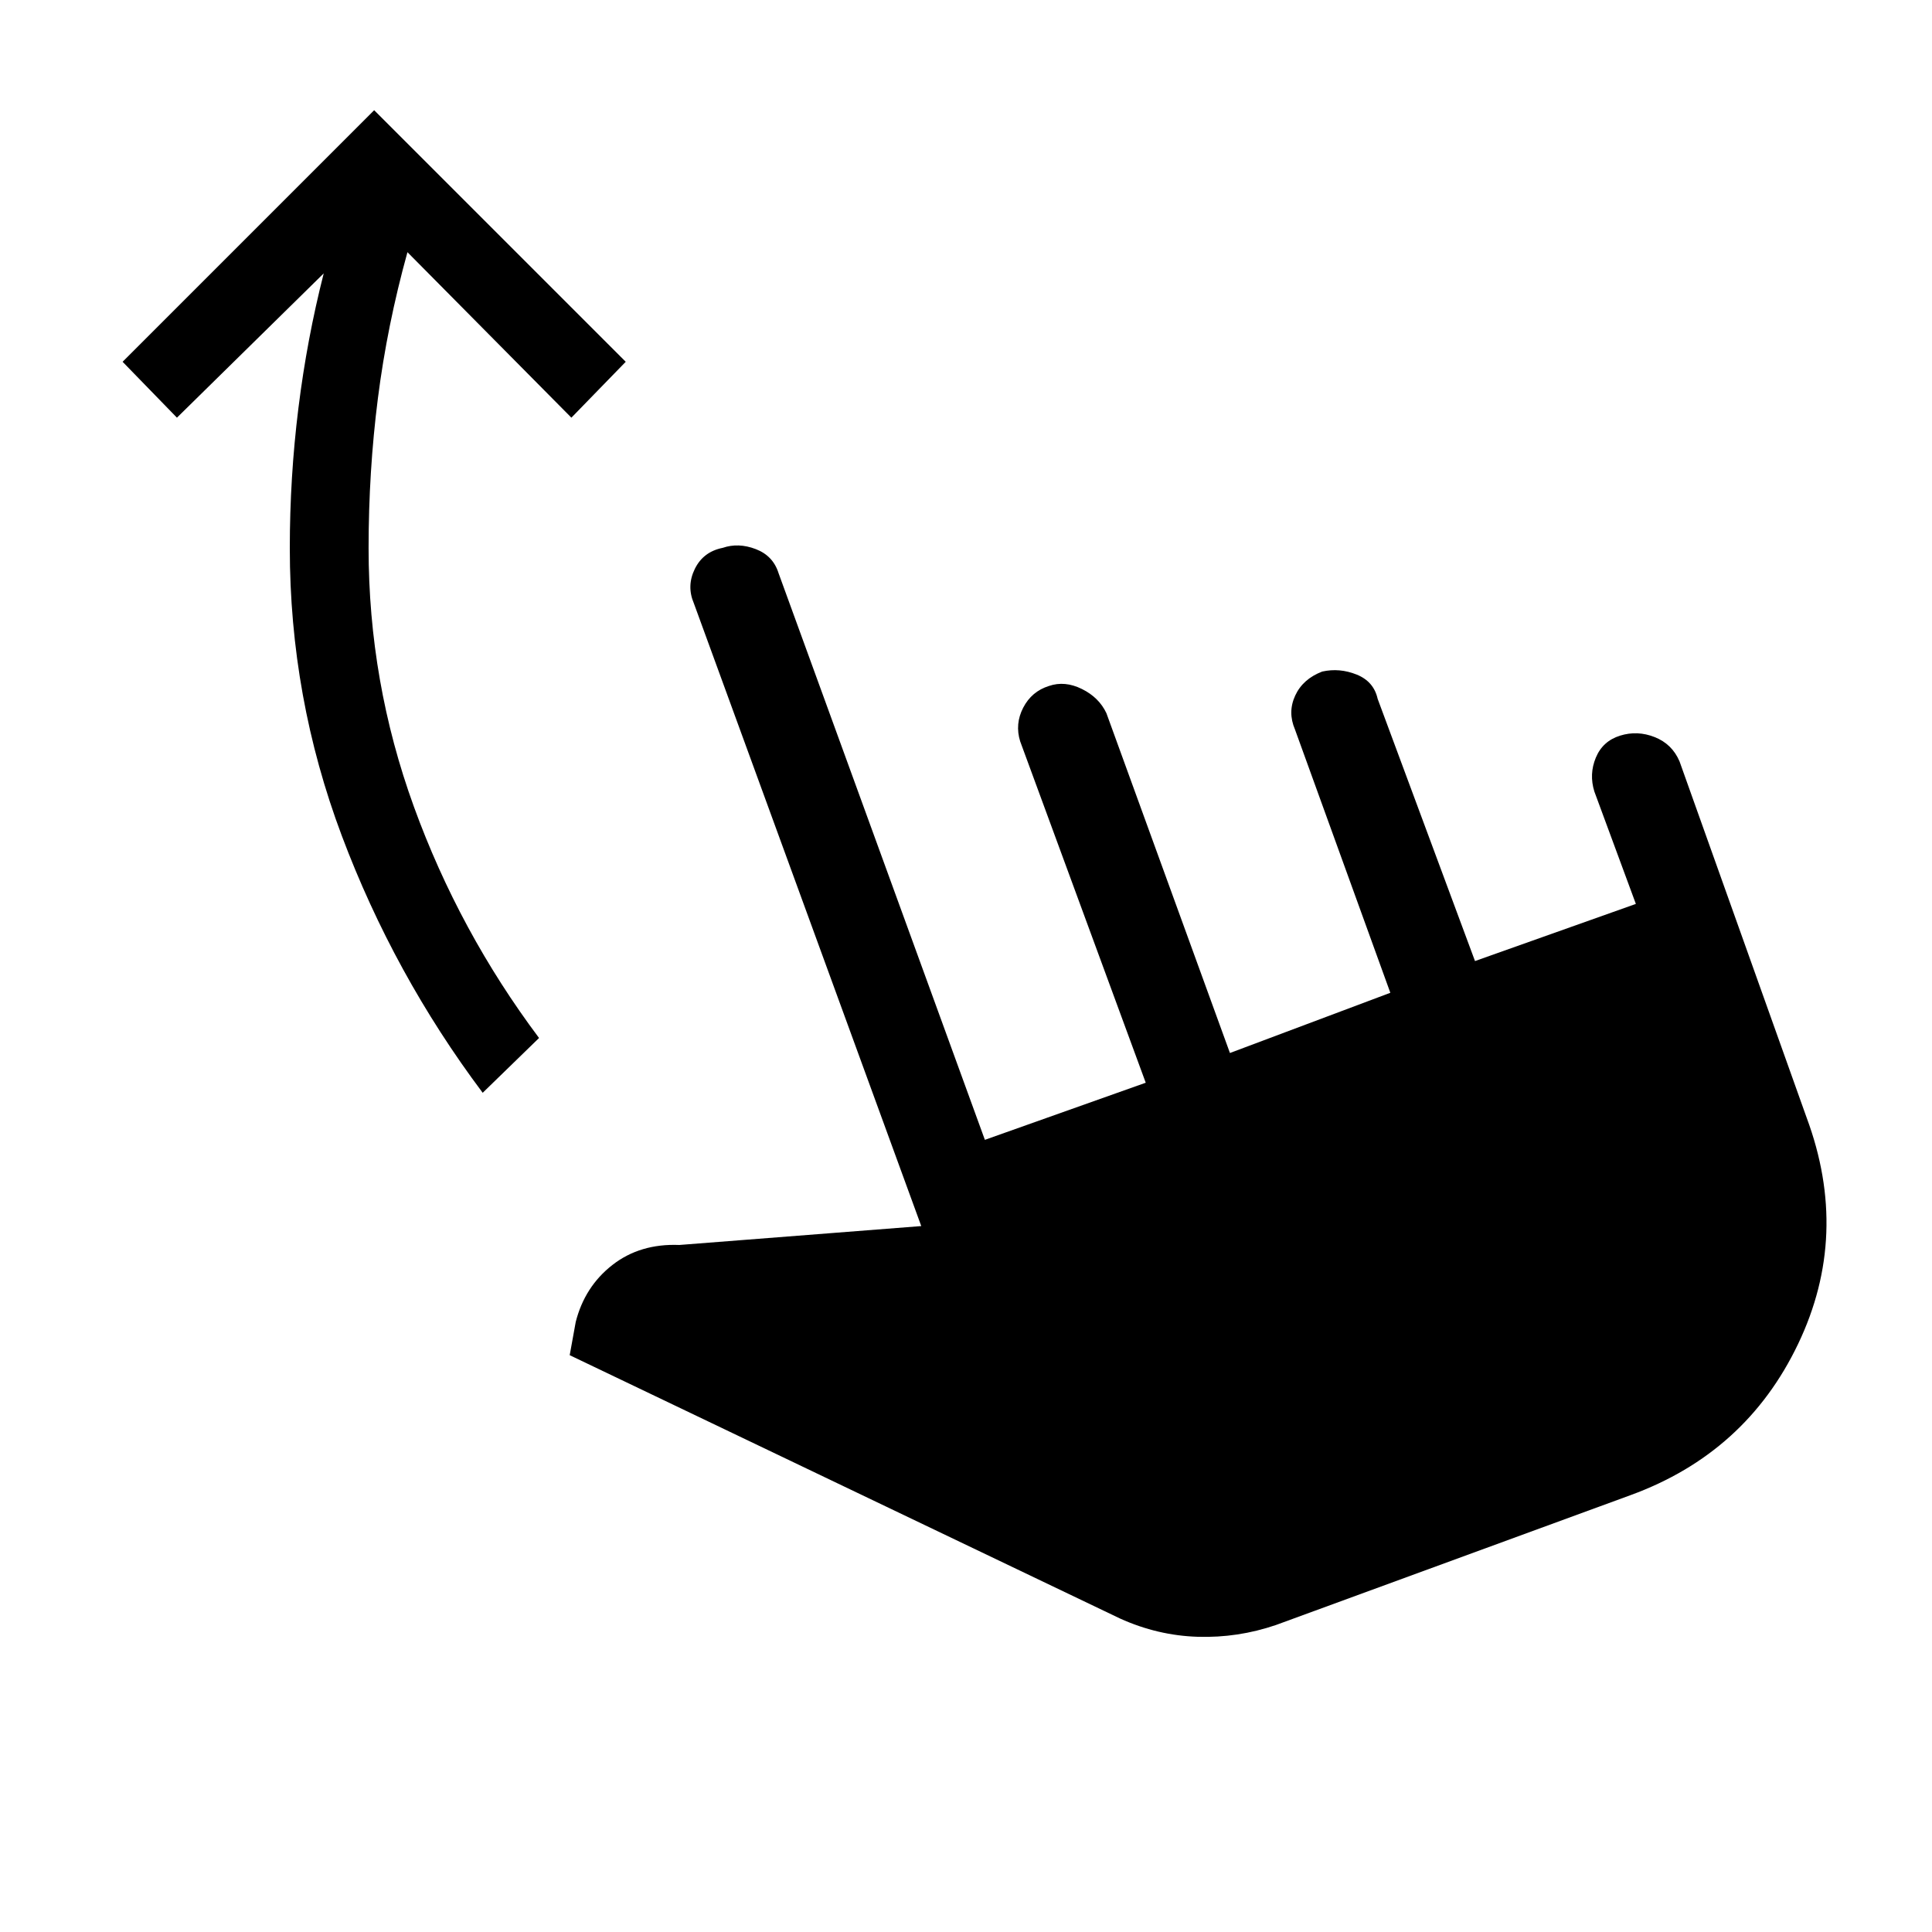 <svg xmlns="http://www.w3.org/2000/svg" height="48" viewBox="0 -960 960 960" width="48"><path d="M634-152.54q-18.92 6.46-38.85 5.85-19.92-.62-38.61-9.08L283.08-286.62l3-16.53q4.46-17.54 18.19-28.27t33.27-9.96l120.23-9.39-113-309.46q-3.69-8.62.5-17.12 4.19-8.5 13.81-10.42 7.84-2.69 16.46.62 8.61 3.3 11.31 11.92l102.53 281.61L569.31-422l-62.39-169.62q-2.69-8.61 1.5-16.73 4.2-8.11 12.81-10.8 7.85-2.7 16.35 1.5 8.5 4.19 12.19 12.03l61.38 168.85 79.7-29.92-47.39-130.85q-3.69-8.61.12-16.84 3.8-8.24 13.42-11.93 8.62-1.92 17.12 1.5 8.5 3.43 10.42 12.04l48.38 130.31 79.93-28.39-20.62-55.84q-2.69-8.62.73-16.85 3.42-8.23 12.04-10.92 8.62-2.69 17.23.73 8.62 3.42 12.31 12.04l63.15 177q21.69 58.31-4.23 112.5t-83.23 75.11L634-152.54ZM239.85-417q-44.16-58.92-70-127.69Q144-613.46 144-687.62q0-35.15 4.27-69.53 4.27-34.39 12.58-67l-72.93 71.69-27-27.77 125-125 125 125-27 27.77-81.46-82.23q-10.08 36.38-14.69 72.65-4.62 36.27-4.62 74.42 0 66.47 22.5 128.43 22.5 61.96 62.2 114.96l-28 27.23Z"/></svg>